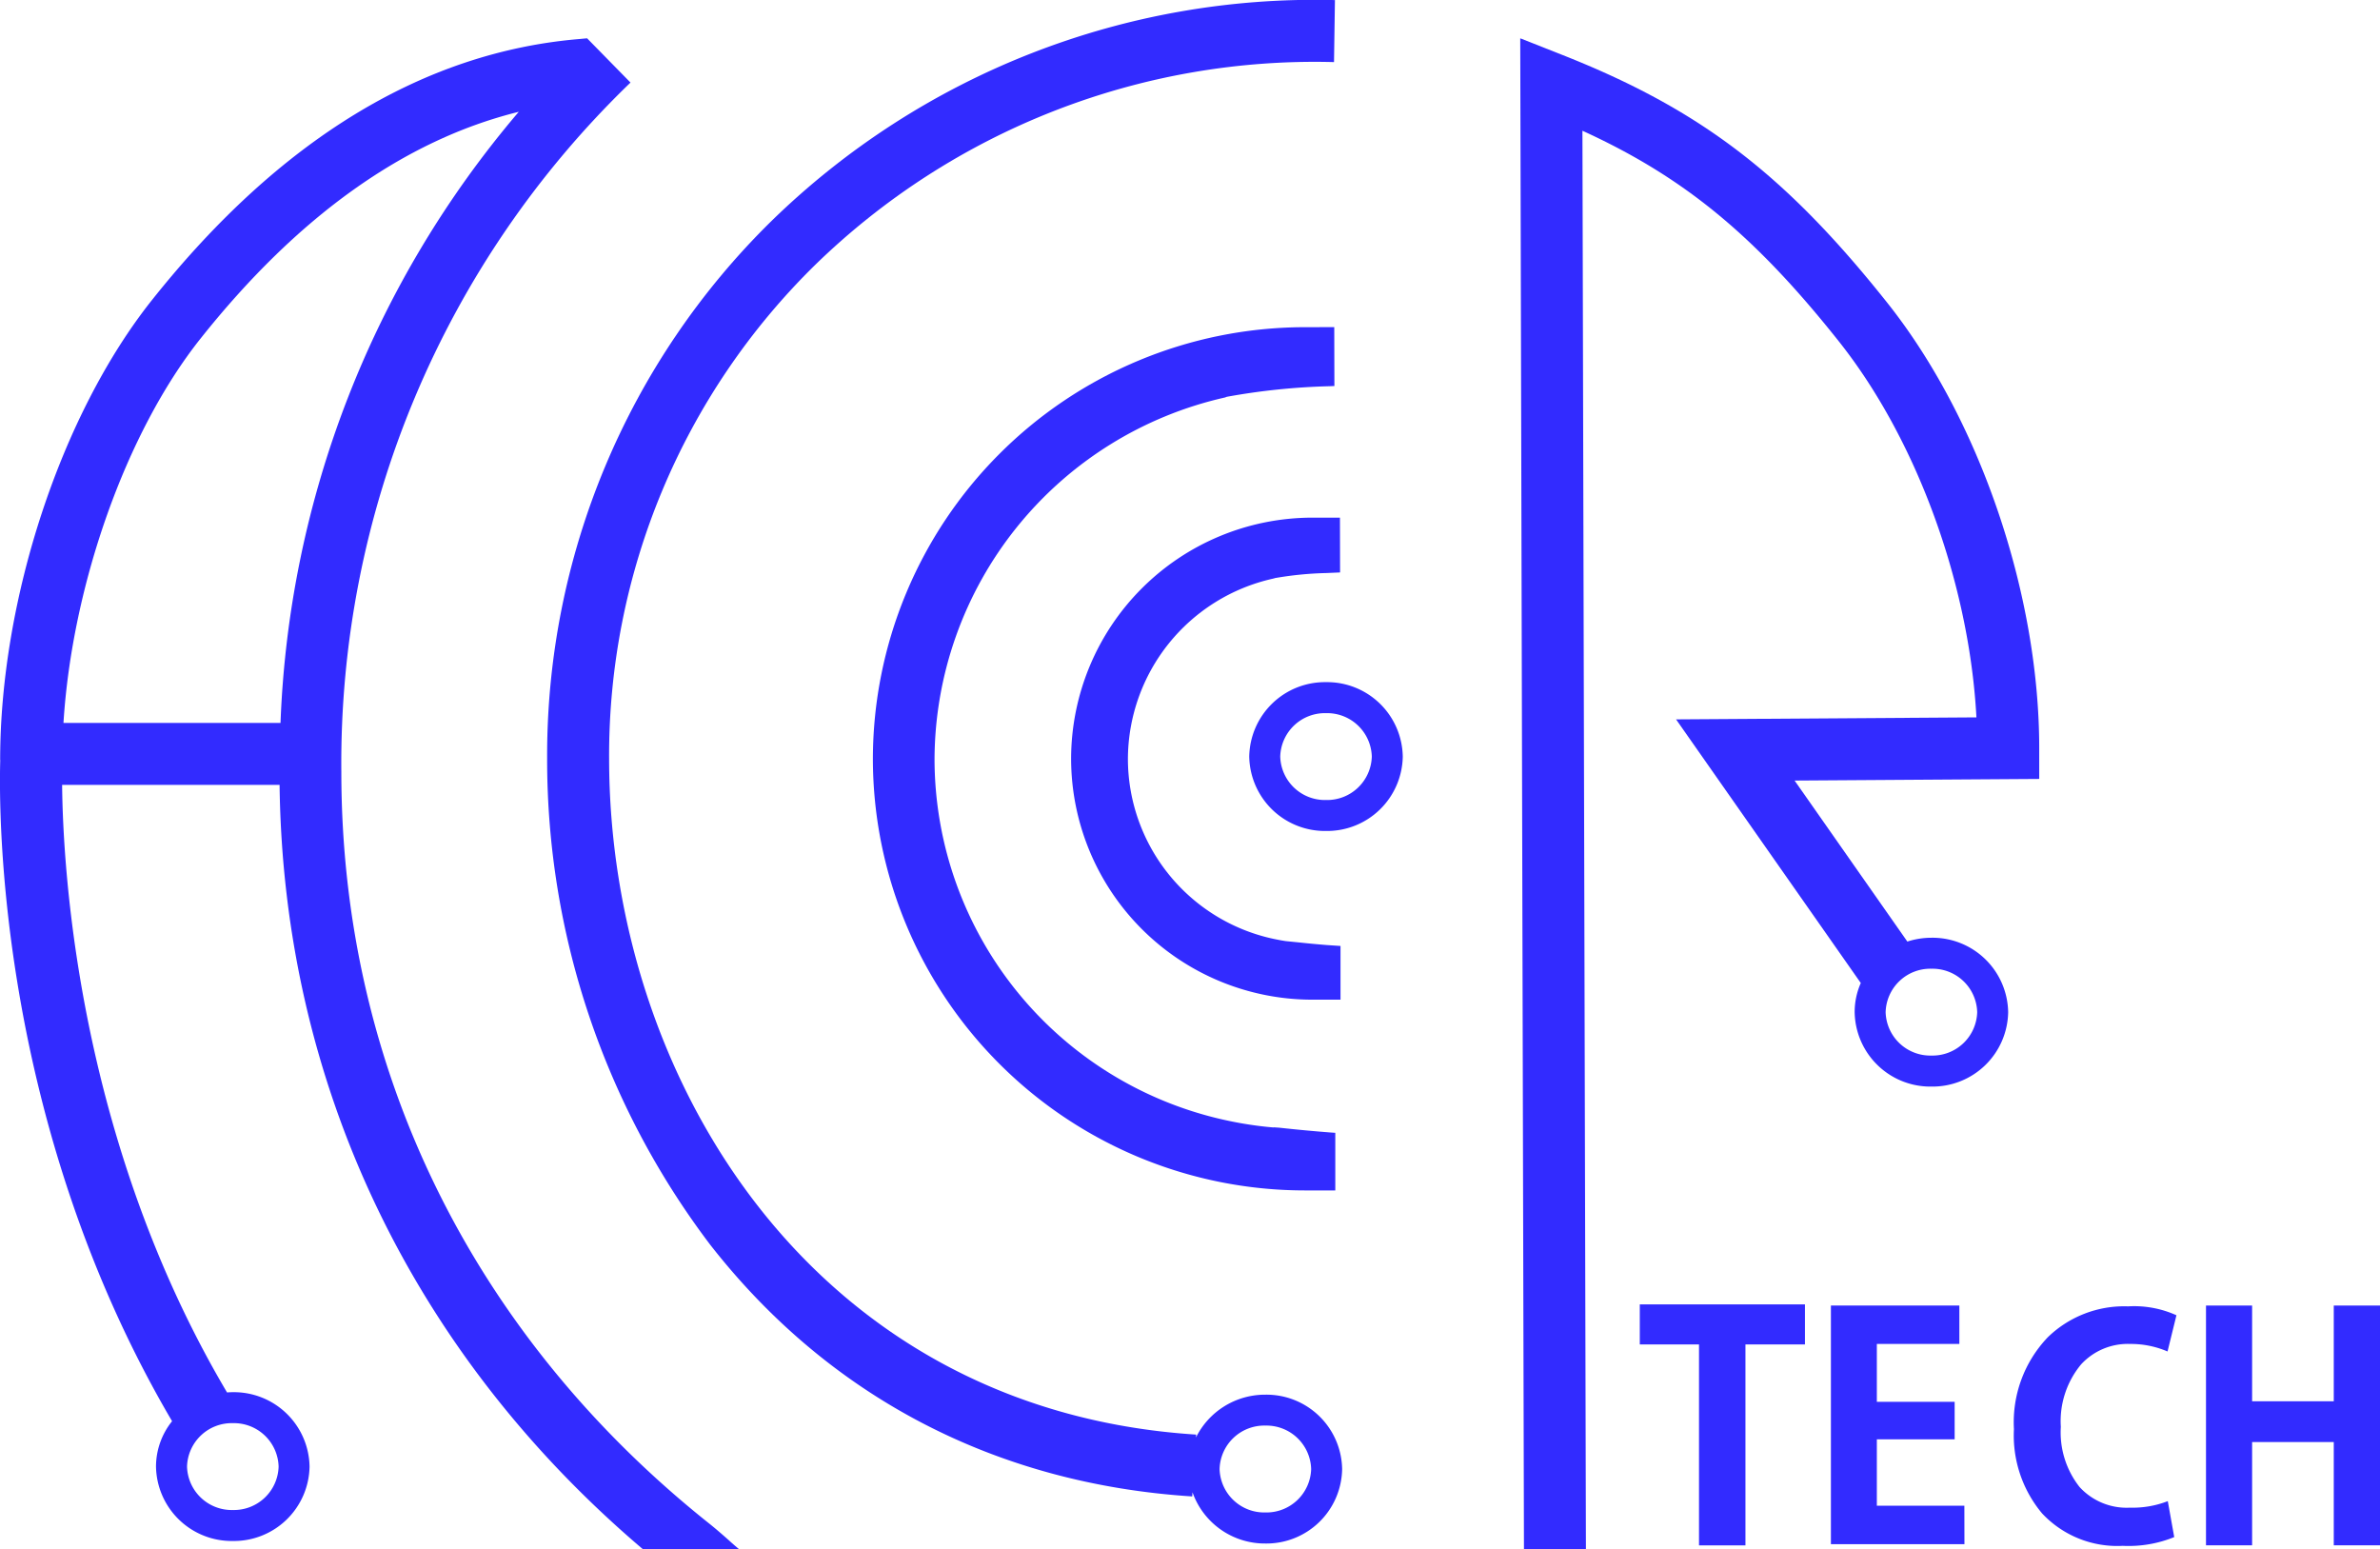 <svg xmlns="http://www.w3.org/2000/svg" width="187.143" height="121.825" viewBox="0 0 187.143 121.825"><g transform="translate(676.59 -949.282)"><path d="M-317.127,1228.016h-4.679v15.8h-3.652v-15.8h-4.656v-3.149h12.987Z" transform="translate(-217.537 -173.027)" fill="#322bff"/><path d="M-279.224,1243.876h-10.5v-18.762h10.1v3.019h-6.488v4.549h6.118v2.953h-6.118v5.221h6.882Z" transform="translate(-242.899 -173.183)" fill="#322bff"/><path d="M-238.455,1243.431a9.532,9.532,0,0,1-4.049.688,8.094,8.094,0,0,1-6.339-2.547,9.539,9.539,0,0,1-2.216-6.631,9.668,9.668,0,0,1,2.664-7.224,8.616,8.616,0,0,1,6.314-2.427,8.078,8.078,0,0,1,3.8.7l-.7,2.847a7.324,7.324,0,0,0-2.927-.592,4.992,4.992,0,0,0-3.864,1.6,6.985,6.985,0,0,0-1.6,4.917,6.928,6.928,0,0,0,1.475,4.733,5.014,5.014,0,0,0,3.957,1.622,7.623,7.623,0,0,0,2.979-.513Z" transform="translate(-267.172 -173.293)" fill="#322bff"/><path d="M-196.8,1243.968h-3.639v-8.12h-6.421v8.12h-3.626v-18.852h3.626v7.526h6.421v-7.526h3.639Z" transform="translate(-292.643 -173.183)" fill="#322bff"/><path d="M-314.566,1013.189c0-12.14-4.687-25.886-11.947-35.018-8.029-10.1-14.705-15.2-25.521-19.476l-3.34-1.319.292,118.811h4.872l-.274-111.543c8.037,3.668,13.6,8.3,20.159,16.558,6.137,7.724,10.261,19.093,10.821,29.567l-23.618.157,14.526,20.73a5.617,5.617,0,0,0-.482,2.292,5.951,5.951,0,0,0,6.035,5.85,5.951,5.951,0,0,0,6.035-5.85,5.951,5.951,0,0,0-6.035-5.852,6.147,6.147,0,0,0-1.892.3l-8.866-12.659,19.236-.128Zm-8.477,17.343a3.513,3.513,0,0,1,3.6,3.415,3.514,3.514,0,0,1-3.6,3.412,3.514,3.514,0,0,1-3.6-3.412,3.513,3.513,0,0,1,3.6-3.415" transform="translate(-201.677 -5.082)" fill="#322bff"/><path d="M-412.634,1099.257a5.953,5.953,0,0,0,6.037,5.85,5.953,5.953,0,0,0,6.035-5.85,5.953,5.953,0,0,0-6.035-5.852,5.953,5.953,0,0,0-6.037,5.852m6.037-3.414a3.514,3.514,0,0,1,3.6,3.414,3.516,3.516,0,0,1-3.6,3.415,3.515,3.515,0,0,1-3.6-3.415,3.513,3.513,0,0,1,3.6-3.414" transform="translate(-165.726 -90.488)" fill="#322bff"/><path d="M-548.194,1047.108c9.345,11.988,22.463,18.845,37.937,19.833l.021-.326a6.031,6.031,0,0,0,5.732,4.028,5.953,5.953,0,0,0,6.035-5.85,5.951,5.951,0,0,0-6.035-5.852,6.06,6.06,0,0,0-5.459,3.365l.016-.227c-30.3-1.932-46.162-28.214-46.162-53.174a54.039,54.039,0,0,1,16.2-38.792,56.3,56.3,0,0,1,40.8-15.949l.073-4.875a61.177,61.177,0,0,0-44.287,17.351,58.88,58.88,0,0,0-17.659,42.264,63.151,63.151,0,0,0,12.786,38.2m43.69,14.267a3.517,3.517,0,0,1,3.6,3.418,3.516,3.516,0,0,1-3.6,3.412,3.514,3.514,0,0,1-3.6-3.412,3.515,3.515,0,0,1,3.6-3.418" transform="translate(-72.586 0)" fill="#322bff"/><path d="M-619.2,1075.531c-.509-.449-1.035-.915-1.635-1.394-18.646-14.854-28.915-35.839-28.915-59.09a74.31,74.31,0,0,1,22.737-54.2l-3.412-3.48c-.389.034-.5.047-.5.047-12.338,1-23.689,7.912-33.73,20.55-7.132,8.975-11.923,23.5-11.923,36.152h.008c-.122,4.142-.209,28.644,13.511,51.983a5.709,5.709,0,0,0-1.264,3.569,5.953,5.953,0,0,0,6.037,5.85,5.953,5.953,0,0,0,6.037-5.85,5.951,5.951,0,0,0-6.037-5.85c-.151,0-.3.008-.451.021-11.666-19.71-12.9-40.909-12.969-47.771h17.1c.284,23.449,10.386,44.663,28.592,60.117h7.56c-.248-.211-.5-.428-.745-.649m-39.084-9.283a3.513,3.513,0,0,1,3.6,3.415,3.513,3.513,0,0,1-3.6,3.413,3.514,3.514,0,0,1-3.6-3.413,3.515,3.515,0,0,1,3.6-3.415m-13.316-55.057c.67-10.776,4.9-22.823,10.761-30.2,7.679-9.665,16.084-15.64,25.041-17.851a78.577,78.577,0,0,0-18.736,48.052Z" transform="translate(0 -5.073)" fill="#322bff"/><path d="M-460.216,1081.34l-.423-.029v.013c-.868-.07-1.765-.19-2.685-.354l-.289-.055a29.1,29.1,0,0,1-23.691-28.576,29.272,29.272,0,0,1,22.852-28.414l.125-.05a52.222,52.222,0,0,1,8.1-.834l.365-.015-.011-4.63-2.424.005a33.993,33.993,0,0,0-33.855,33.938,33.974,33.974,0,0,0,33.936,33.935h2.424v-4.53l-.354-.024c-1.3-.1-2.673-.226-4.072-.381" transform="translate(-115.802 -43.393)" fill="#322bff"/><path d="M-430.151,1092.263c-.67-.053-1.387-.118-2.132-.2l-1.105-.11c-.133-.021-.266-.041-.4-.065l-.219-.042a14.493,14.493,0,0,1-11.8-14.234,14.579,14.579,0,0,1,11.381-14.152l.148-.037.013-.01a27,27,0,0,1,4.041-.4l1.1-.047-.01-4.309-2.231,0a18.985,18.985,0,0,0-18.908,18.951,18.97,18.97,0,0,0,18.952,18.949h2.232v-4.223Z" transform="translate(-142.094 -68.674)" fill="#322bff"/></g></svg>
